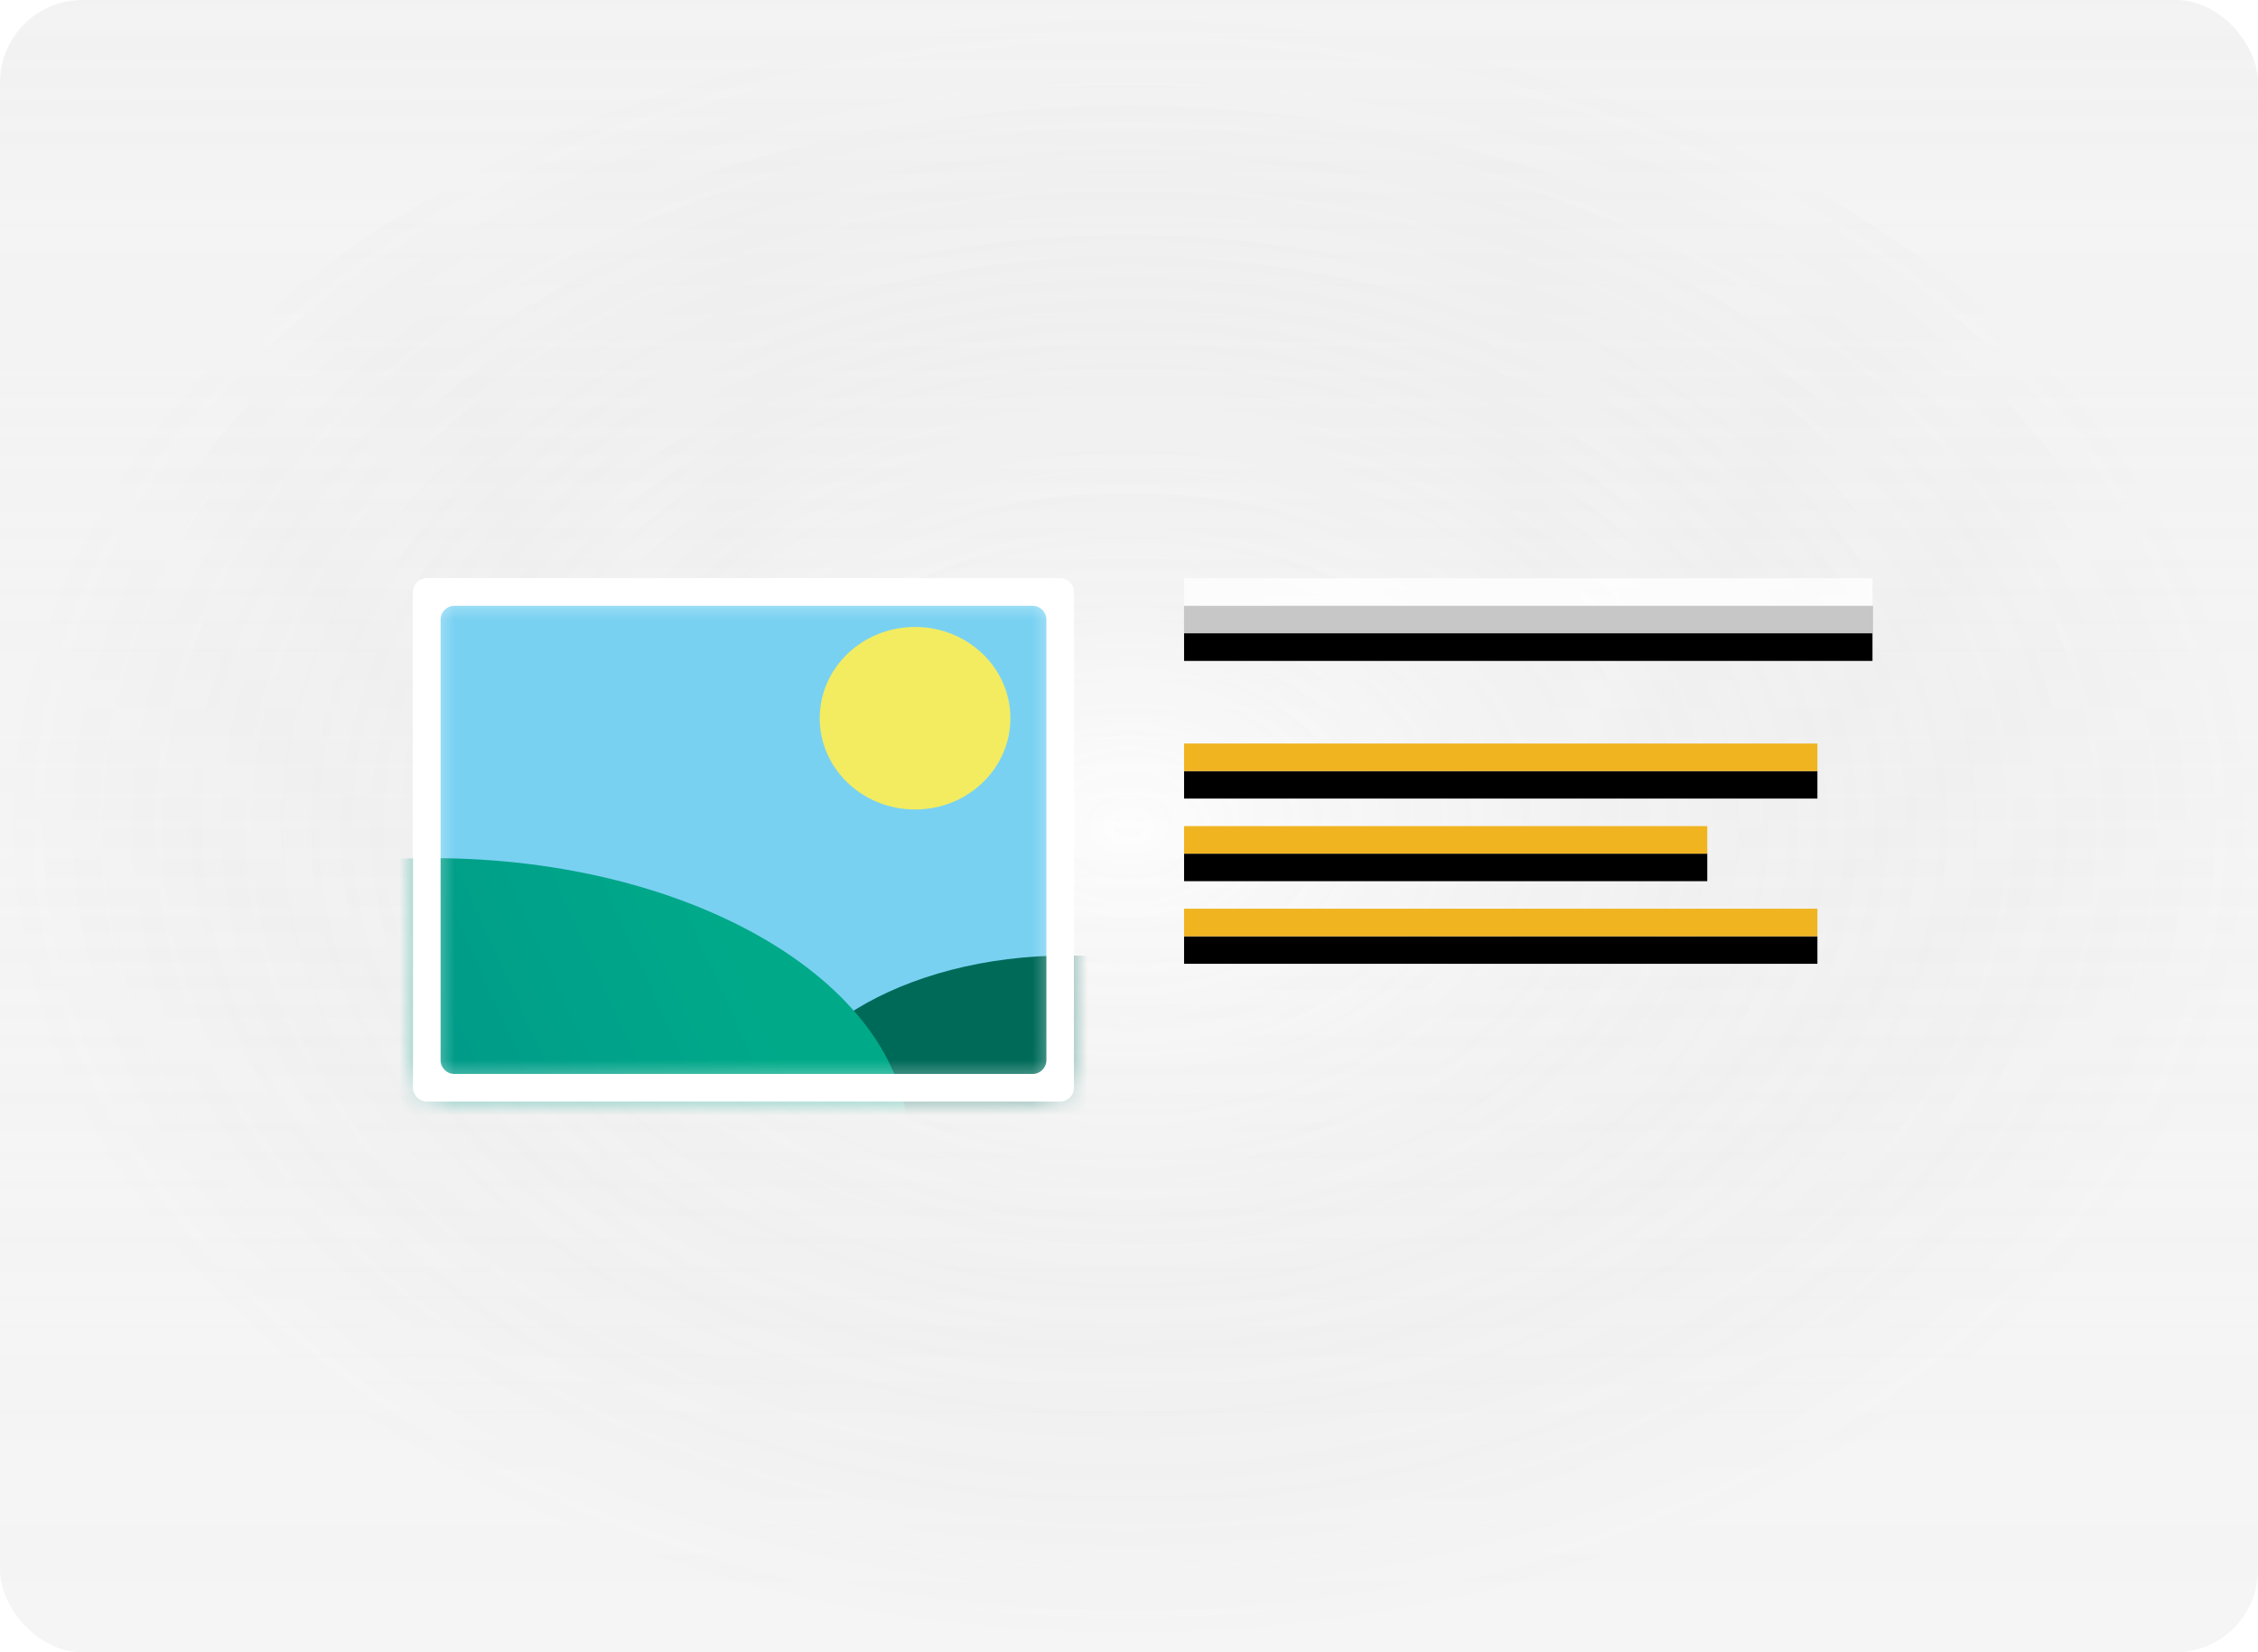 <svg width="82" height="60" viewBox="0 0 82 60" fill="none" xmlns="http://www.w3.org/2000/svg">
<g filter="url(#filter0_b_3_2494)">
<g clip-path="url(#clip0_3_2494)">
<rect width="82" height="60" rx="3" fill="url(#paint0_linear_3_2494)"/>
<rect width="82" height="60" rx="3" fill="url(#paint1_radial_3_2494)" fill-opacity="0.2"/>
<rect width="82" height="60" rx="3" fill="white" fill-opacity="0.2"/>
<path d="M38.5 21H15.5C15.224 21 15 21.224 15 21.5V39.5C15 39.776 15.224 40 15.5 40H38.5C38.776 40 39 39.776 39 39.5V21.5C39 21.224 38.776 21 38.5 21Z" fill="white"/>
<mask id="mask0_3_2494" style="mask-type:alpha" maskUnits="userSpaceOnUse" x="15" y="21" width="24" height="19">
<path d="M38.039 21.442H15.962C15.686 21.442 15.462 21.666 15.462 21.942V39.058C15.462 39.334 15.686 39.558 15.962 39.558H38.039C38.315 39.558 38.539 39.334 38.539 39.058V21.942C38.539 21.666 38.315 21.442 38.039 21.442Z" fill="white"/>
</mask>
<g mask="url(#mask0_3_2494)">
<path d="M38.039 21.442H15.962C15.686 21.442 15.462 21.666 15.462 21.942V39.058C15.462 39.334 15.686 39.558 15.962 39.558H38.039C38.315 39.558 38.539 39.334 38.539 39.058V21.942C38.539 21.666 38.315 21.442 38.039 21.442Z" fill="#79D1F2"/>
<path d="M33.231 29.396C35.143 29.396 36.693 27.912 36.693 26.082C36.693 24.252 35.143 22.768 33.231 22.768C31.319 22.768 29.769 24.252 29.769 26.082C29.769 27.912 31.319 29.396 33.231 29.396Z" fill="#F3EC60"/>
<path d="M38.77 47.954C44.76 47.954 49.616 44.986 49.616 41.326C49.616 37.666 44.76 34.698 38.77 34.698C32.78 34.698 27.924 37.666 27.924 41.326C27.924 44.986 32.78 47.954 38.77 47.954Z" fill="url(#paint2_linear_3_2494)"/>
<path d="M15.693 51.931C25.252 51.931 33.001 47.282 33.001 41.547C33.001 35.812 25.252 31.163 15.693 31.163C6.134 31.163 -1.615 35.812 -1.615 41.547C-1.615 47.282 6.134 51.931 15.693 51.931Z" fill="url(#paint3_linear_3_2494)"/>
</g>
<path fill-rule="evenodd" clip-rule="evenodd" d="M38.5 21C38.776 21 39 21.224 39 21.5V39.5C39 39.776 38.776 40 38.5 40H15.5C15.224 40 15 39.776 15 39.5V21.5C15 21.224 15.224 21 15.5 21H38.5ZM38 22.5C38 22.224 37.776 22 37.5 22H16.5C16.224 22 16 22.224 16 22.5V38.5C16 38.776 16.224 39 16.5 39H37.5C37.776 39 38 38.776 38 38.5V22.5Z" fill="white"/>
<g filter="url(#filter1_i_3_2494)">
<path d="M68 21H43V23H68V21Z" fill="black"/>
</g>
<path d="M68 21H43V23H68V21Z" fill="white" fill-opacity="0.78"/>
<g filter="url(#filter2_i_3_2494)">
<path d="M66 33V34H43V33H66ZM62 30V31H43V30H62ZM66 27V28H43V27H66Z" fill="black"/>
</g>
<path d="M66 33V34H43V33H66ZM62 30V31H43V30H62ZM66 27V28H43V27H66Z" fill="#F0B421"/>
</g>
</g>
<defs>
<filter id="filter0_b_3_2494" x="-4" y="-4" width="90" height="68" filterUnits="userSpaceOnUse" color-interpolation-filters="sRGB">
<feFlood flood-opacity="0" result="BackgroundImageFix"/>
<feGaussianBlur in="BackgroundImageFix" stdDeviation="2"/>
<feComposite in2="SourceAlpha" operator="in" result="effect1_backgroundBlur_3_2494"/>
<feBlend mode="normal" in="SourceGraphic" in2="effect1_backgroundBlur_3_2494" result="shape"/>
</filter>
<filter id="filter1_i_3_2494" x="43" y="21" width="25" height="3" filterUnits="userSpaceOnUse" color-interpolation-filters="sRGB">
<feFlood flood-opacity="0" result="BackgroundImageFix"/>
<feBlend mode="normal" in="SourceGraphic" in2="BackgroundImageFix" result="shape"/>
<feColorMatrix in="SourceAlpha" type="matrix" values="0 0 0 0 0 0 0 0 0 0 0 0 0 0 0 0 0 0 127 0" result="hardAlpha"/>
<feOffset dy="1"/>
<feGaussianBlur stdDeviation="2"/>
<feComposite in2="hardAlpha" operator="arithmetic" k2="-1" k3="1"/>
<feColorMatrix type="matrix" values="0 0 0 0 1 0 0 0 0 1 0 0 0 0 1 0 0 0 0.292 0"/>
<feBlend mode="normal" in2="shape" result="effect1_innerShadow_3_2494"/>
</filter>
<filter id="filter2_i_3_2494" x="43" y="27" width="23" height="8" filterUnits="userSpaceOnUse" color-interpolation-filters="sRGB">
<feFlood flood-opacity="0" result="BackgroundImageFix"/>
<feBlend mode="normal" in="SourceGraphic" in2="BackgroundImageFix" result="shape"/>
<feColorMatrix in="SourceAlpha" type="matrix" values="0 0 0 0 0 0 0 0 0 0 0 0 0 0 0 0 0 0 127 0" result="hardAlpha"/>
<feOffset dy="1"/>
<feGaussianBlur stdDeviation="2"/>
<feComposite in2="hardAlpha" operator="arithmetic" k2="-1" k3="1"/>
<feColorMatrix type="matrix" values="0 0 0 0 1 0 0 0 0 1 0 0 0 0 1 0 0 0 0.1 0"/>
<feBlend mode="normal" in2="shape" result="effect1_innerShadow_3_2494"/>
</filter>
<linearGradient id="paint0_linear_3_2494" x1="41" y1="0" x2="41" y2="60" gradientUnits="userSpaceOnUse">
<stop stop-color="#F2F2F2" stop-opacity="0.23"/>
<stop offset="1" stop-color="white" stop-opacity="0"/>
</linearGradient>
<radialGradient id="paint1_radial_3_2494" cx="0" cy="0" r="1" gradientUnits="userSpaceOnUse" gradientTransform="translate(41 30) rotate(90) scale(30 41)">
<stop stop-color="#F2F2F2"/>
<stop offset="1" stop-opacity="0.25"/>
</radialGradient>
<linearGradient id="paint2_linear_3_2494" x1="43.732" y1="40.863" x2="37.891" y2="37.262" gradientUnits="userSpaceOnUse">
<stop stop-color="#008374"/>
<stop offset="1" stop-color="#006A59"/>
</linearGradient>
<linearGradient id="paint3_linear_3_2494" x1="29.026" y1="39.36" x2="17.16" y2="44.767" gradientUnits="userSpaceOnUse">
<stop stop-color="#00AA89"/>
<stop offset="1" stop-color="#009989"/>
</linearGradient>
<clipPath id="clip0_3_2494">
<rect width="82" height="60" rx="3" fill="white"/>
</clipPath>
</defs>
</svg>
